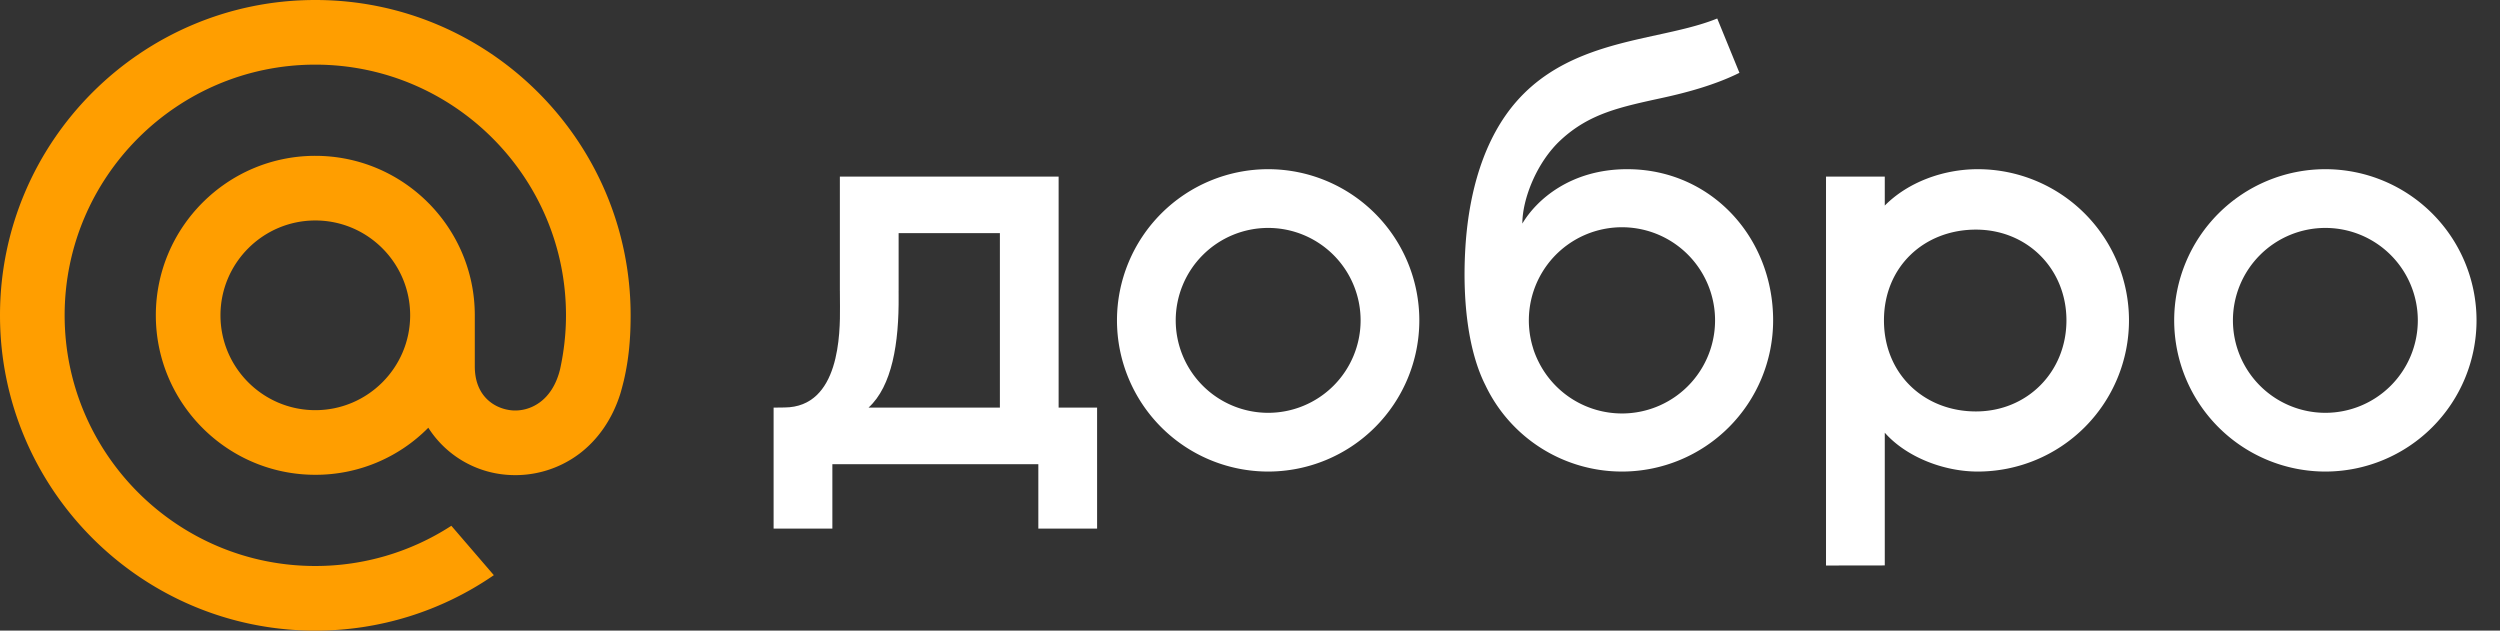 <svg xmlns="http://www.w3.org/2000/svg" viewBox="0 0 111 28"><rect x="0" y="0" width="111" height="28" fill="#333333" stroke="none"/><g fill-rule="evenodd" stroke-linejoin="round" stroke-miterlimit="1.414" clip-rule="evenodd" fill="#fff"><path fill-rule="nonzero" d="M44.395 18.098h-5.832c1.044-.953 1.355-2.86 1.336-4.959l-.001-.225h.001v-2.563h4.496zm4.316 0h-1.708V7.84H37.29v5.074h.002l-.001.005.004.698c.008 1.172-.003 4.461-2.462 4.475l-.485.006v5.371h2.609v-2.86h9.145v2.86h2.609v-2.858z"/><path d="M56.306 7.512a6.715 6.715 0 0 1 6.712 6.712 6.715 6.715 0 0 1-6.712 6.713 6.716 6.716 0 0 1-6.712-6.713 6.716 6.716 0 0 1 6.712-6.712zm0 2.608a4.106 4.106 0 0 1 4.105 4.104 4.106 4.106 0 0 1-4.105 4.105 4.106 4.106 0 0 1-4.104-4.105 4.106 4.106 0 0 1 4.104-4.104zM103.246 7.512a6.715 6.715 0 0 1 6.712 6.712 6.715 6.715 0 0 1-6.712 6.713 6.716 6.716 0 0 1-6.712-6.713 6.716 6.716 0 0 1 6.712-6.712zm0 2.608a4.106 4.106 0 0 1 4.105 4.104 4.106 4.106 0 0 1-4.105 4.105 4.106 4.106 0 0 1-4.104-4.105 4.106 4.106 0 0 1 4.104-4.104z"/><path fill-rule="nonzero" d="M72.015 18.358a4.136 4.136 0 0 1-3.716-2.323s-.156-.31-.237-.601a4.134 4.134 0 1 1 3.953 2.924m-4.423-8.431c.001-1.087.632-2.715 1.701-3.706 1.284-1.191 2.656-1.469 4.545-1.882 1.041-.227 2.317-.569 3.393-1.106L76.245.821c-.783.319-1.704.521-2.68.734-2.114.462-4.511.986-6.231 2.947-1.416 1.614-2.147 3.991-2.283 6.692-.113 2.233.147 4.424.903 5.913a6.714 6.714 0 0 0 6.061 3.83 6.715 6.715 0 0 0 6.712-6.713c0-3.704-2.773-6.712-6.477-6.712-2.519 0-4.036 1.366-4.658 2.415z"/><path d="M81.075 25.109l2.609-.004v-5.893c.935 1.059 2.582 1.725 4.131 1.725a6.716 6.716 0 0 0 6.712-6.713 6.716 6.716 0 0 0-6.712-6.712c-1.549 0-3.109.584-4.131 1.615V7.84h-2.609zm6.655-14.914c-2.285 0-4.082 1.634-4.082 4.029s1.797 4.044 4.082 4.044c2.284 0 4.02-1.759 4.02-4.044 0-2.284-1.736-4.029-4.02-4.029z"/><path fill="#ff9e00" fill-rule="nonzero" d="M18.211 14c0 2.322-1.889 4.211-4.211 4.211S9.789 16.322 9.789 14 11.678 9.789 14 9.789s4.211 1.889 4.211 4.211M14 0C6.28 0 0 6.28 0 14s6.28 14 14 14a13.92 13.92 0 0 0 7.886-2.435l.04-.028-1.886-2.192-.032.02A11.077 11.077 0 0 1 14 25.13C7.863 25.13 2.87 20.137 2.87 14S7.863 2.87 14 2.87 25.13 7.863 25.13 14c0 .795-.089 1.6-.262 2.392-.352 1.445-1.364 1.887-2.123 1.829-.764-.062-1.658-.606-1.664-1.938V14c0-3.905-3.176-7.081-7.081-7.081S6.919 10.095 6.919 14s3.176 7.081 7.081 7.081a7.022 7.022 0 0 0 5.017-2.09 4.55 4.55 0 0 0 3.498 2.091 4.733 4.733 0 0 0 3.218-.943c.839-.638 1.466-1.559 1.812-2.666.055-.179.157-.588.157-.591l.003-.015c.204-.888.295-1.773.295-2.867 0-7.72-6.28-14-14-14"/></g></svg>
